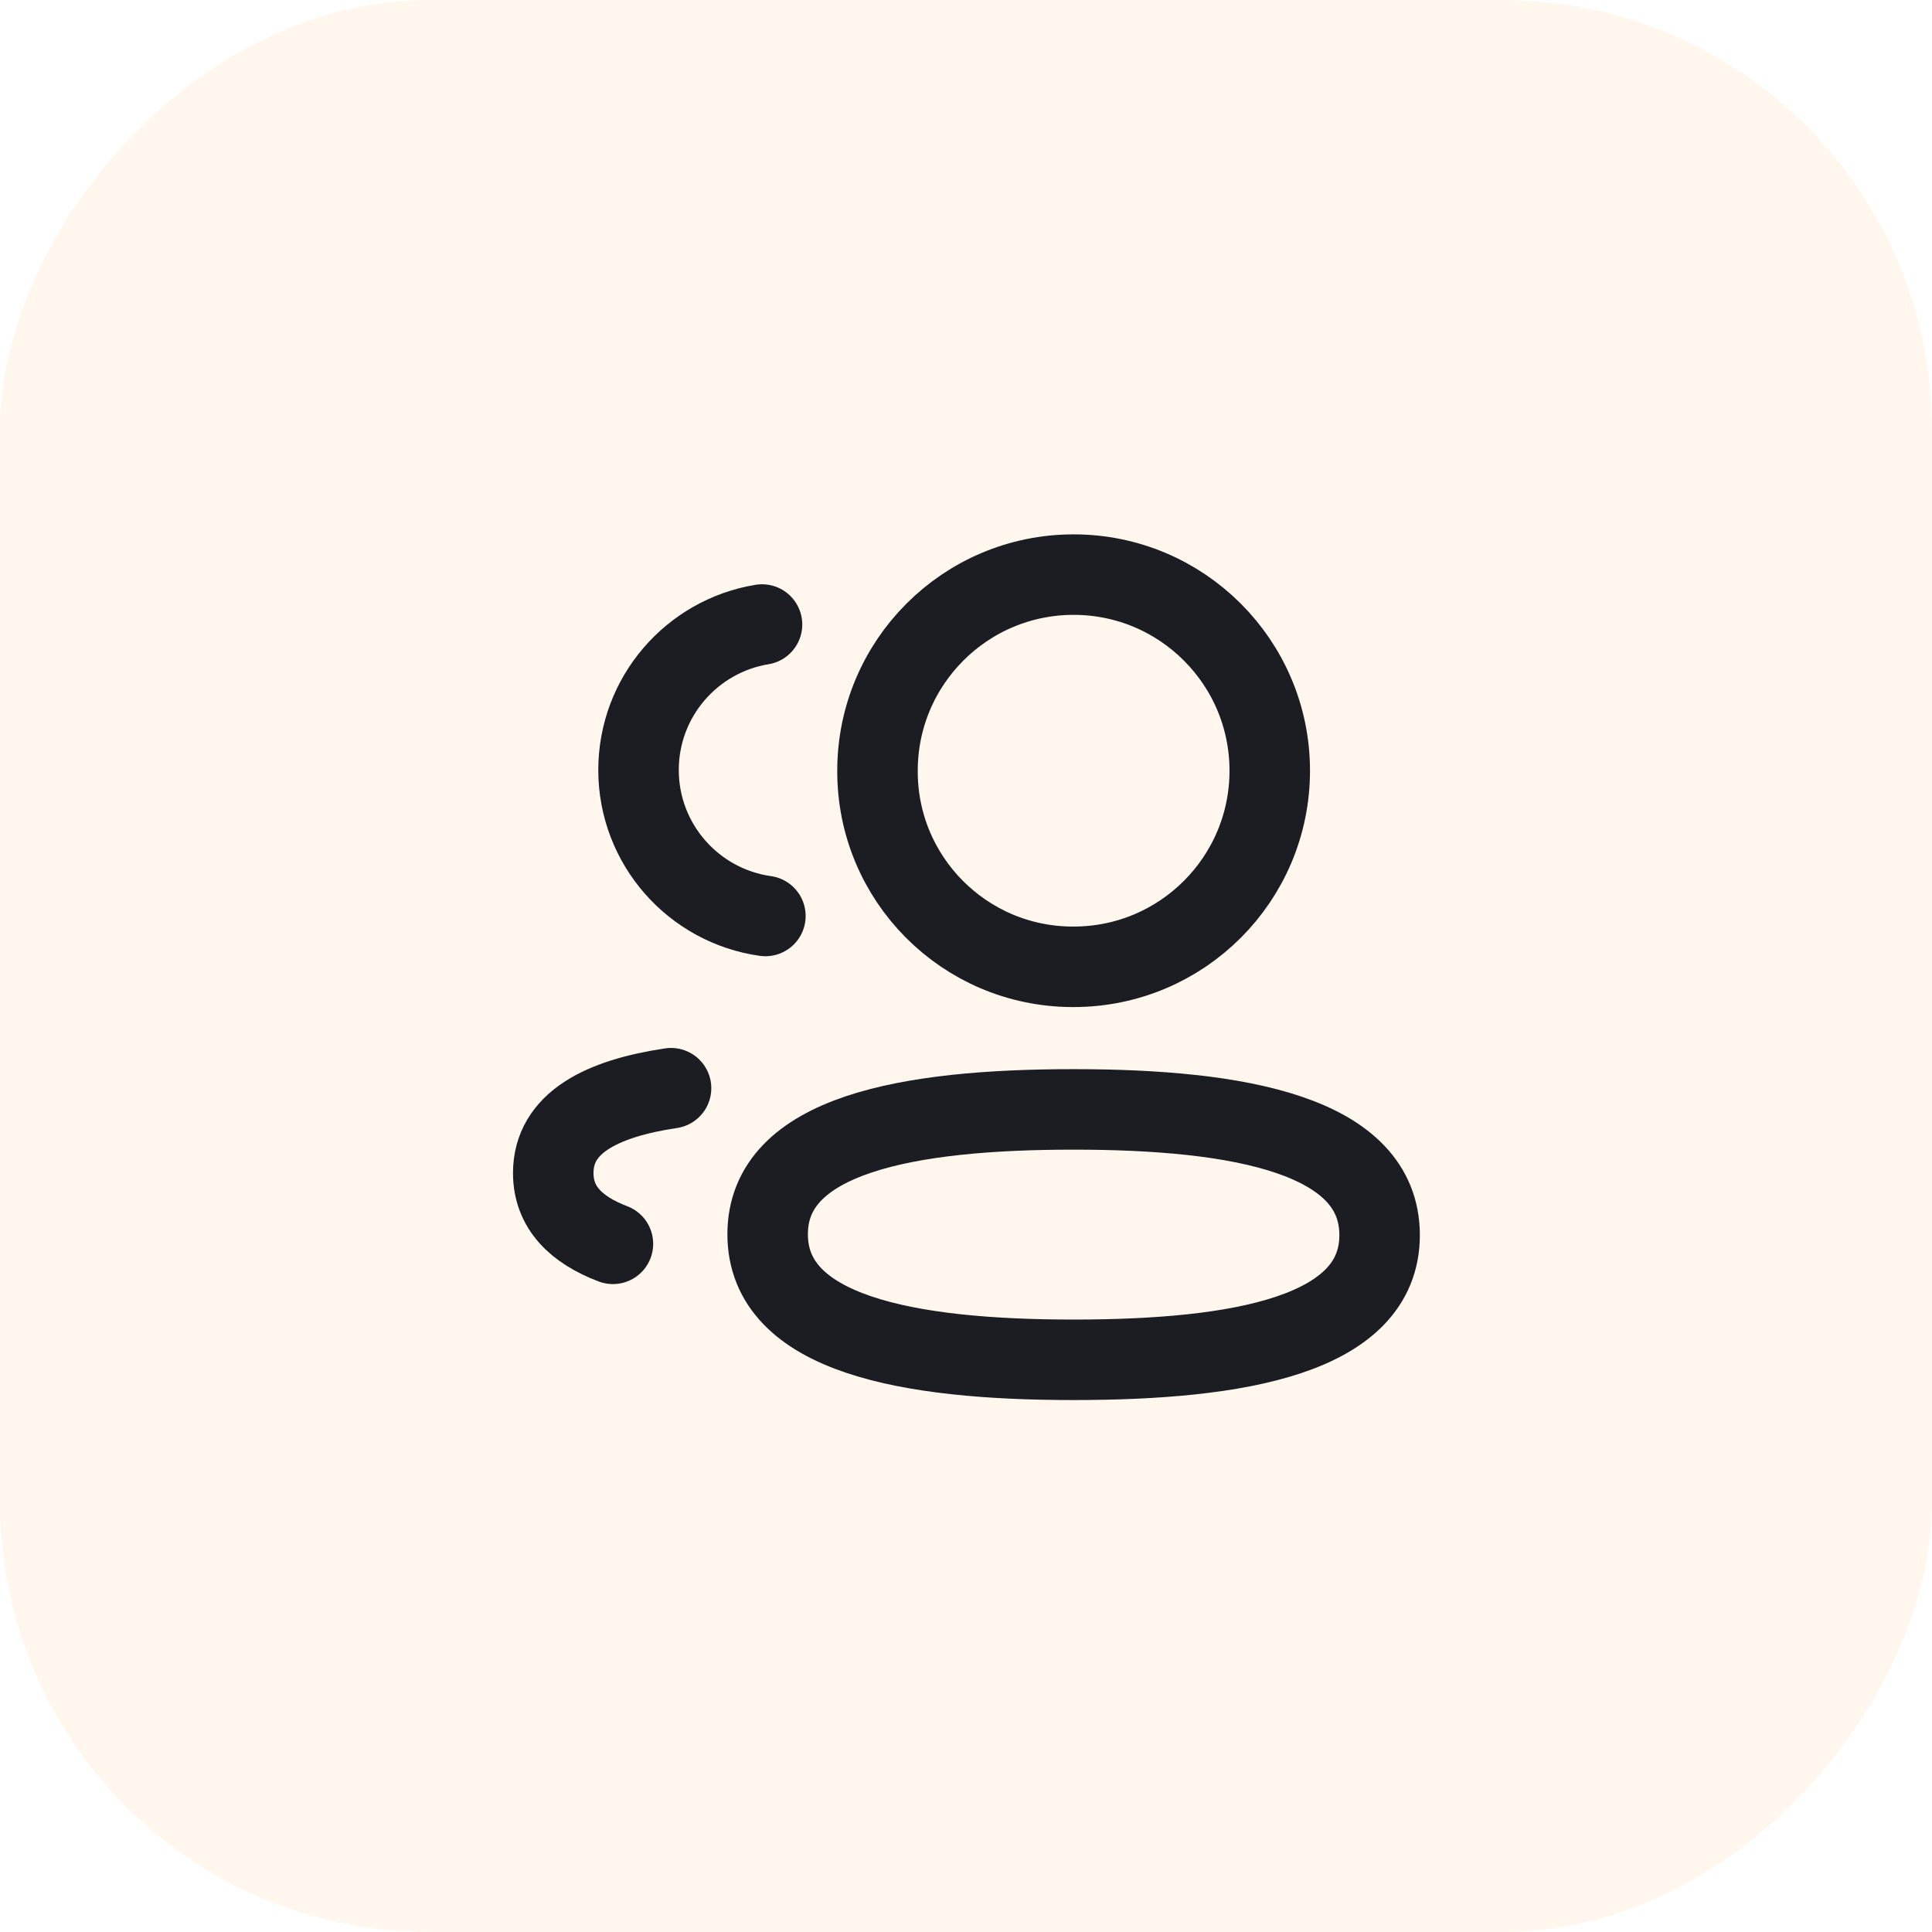<svg width="36" height="36" viewBox="0 0 36 36" fill="none" xmlns="http://www.w3.org/2000/svg">
<rect width="36" height="36" rx="8" transform="matrix(-1 0 0 1 36 0)" fill="#FFCC91" fill-opacity="0.16"/>
<path fill-rule="evenodd" clip-rule="evenodd" d="M20.005 20.672C16.931 20.672 14.304 21.138 14.304 22.998C14.304 24.859 16.914 25.338 20.005 25.338C23.08 25.338 25.707 24.877 25.707 23.015C25.707 21.154 23.098 20.672 20.005 20.672Z" stroke="#1C1D22" stroke-width="1.5" stroke-linecap="round" stroke-linejoin="round"/>
<path fill-rule="evenodd" clip-rule="evenodd" d="M20.005 18.015C22.023 18.015 23.66 16.38 23.66 14.361C23.66 12.343 22.023 10.707 20.005 10.707C17.988 10.707 16.351 12.343 16.351 14.361C16.343 16.372 17.968 18.008 19.979 18.015H20.005Z" stroke="#1C1D22" stroke-width="1.5" stroke-linecap="round" stroke-linejoin="round"/>
<path d="M14.262 17.068C12.928 16.881 11.9 15.736 11.898 14.35C11.898 12.984 12.893 11.851 14.199 11.637" stroke="#1C1D22" stroke-width="1.5" stroke-linecap="round" stroke-linejoin="round"/>
<path d="M12.504 20.277C11.211 20.47 10.309 20.923 10.309 21.857C10.309 22.499 10.734 22.916 11.421 23.177" stroke="#1C1D22" stroke-width="1.5" stroke-linecap="round" stroke-linejoin="round"/>
</svg>
